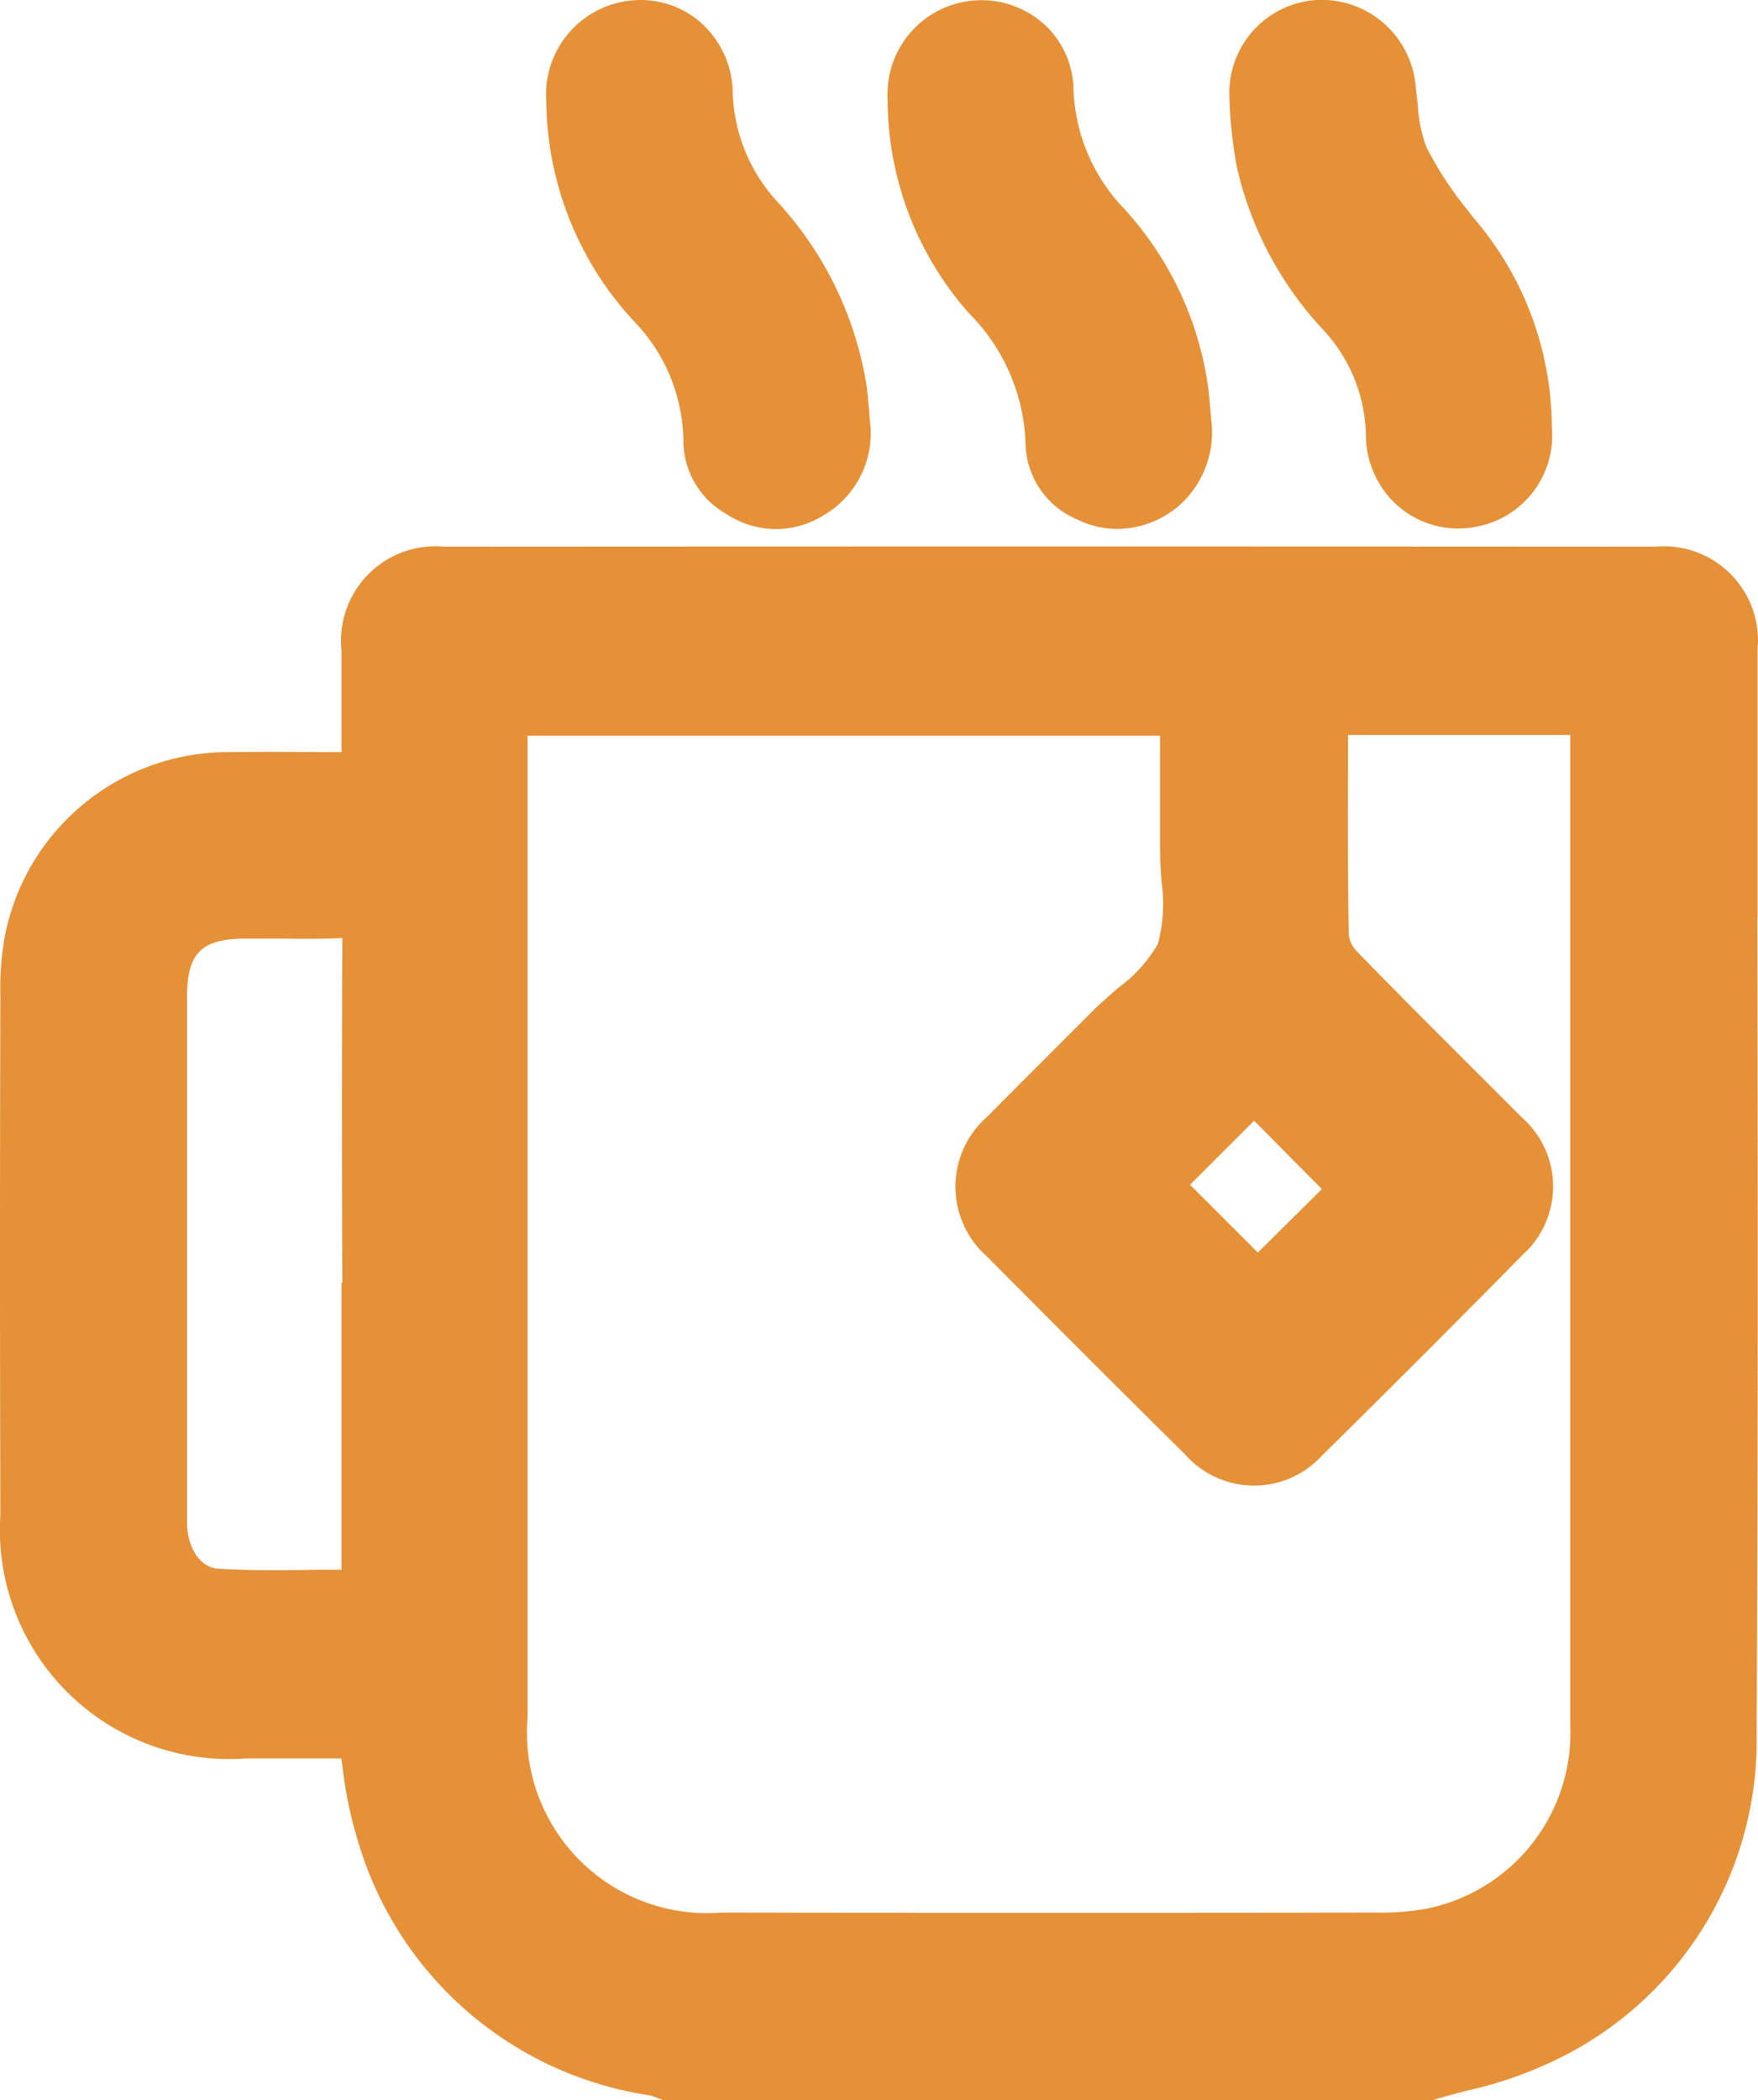 <svg xmlns="http://www.w3.org/2000/svg" xmlns:xlink="http://www.w3.org/1999/xlink" width="32.915" height="39.305" viewBox="0 0 32.915 39.305">
  <defs>
    <clipPath id="clip-path">
      <rect id="Rectangle_18" width="32.915" height="39.305" fill="#e69138"/>
    </clipPath>
  </defs>
  <g id="private-ion" transform="translate(0 0)">
    <g id="Group_21" transform="translate(0 0)" clip-path="url(#clip-path)">
      <path id="Path_21" d="M32.907,28.527l0-5.009A1.762,1.762,0,0,0,30.989,21.6q-11.334-.007-22.668,0a1.769,1.769,0,0,0-1.927,1.945c0,.535,0,1.07,0,1.624v.275h-.36c-.6-.005-1.179-.005-1.761,0a4.261,4.261,0,0,0-4.18,3.432A5.441,5.441,0,0,0,.007,30q-.014,4.858,0,9.715A4.29,4.29,0,0,0,4.59,44.278h1.8c.009.067.019.128.028.194a7.357,7.357,0,0,0,.256,1.255,6.729,6.729,0,0,0,5.506,4.858.541.541,0,0,1,.08.028l.166.062h14.4l.066-.024c.194-.057.393-.109.592-.161a7.337,7.337,0,0,0,1.4-.459,6.637,6.637,0,0,0,4.005-6.254c.028-5.085.024-10.255.014-15.25M6.394,35.373v5.373c-.133,0-.27,0-.4,0-.658.01-1.283.019-1.9-.018-.388-.024-.592-.455-.592-.866,0-.886,0-1.775,0-2.666V30.028c0-.829.27-1.094,1.113-1.094h.568c.4.005.814.009,1.226-.009q-.014,3.223,0,6.448m17.072-3.03,1.269,1.279-1.2,1.188-1.269-1.269ZM29.4,28.532q0,7.563,0,15.126A3.358,3.358,0,0,1,26.7,47.091a4.819,4.819,0,0,1-.933.071q-6.129.008-12.262,0a3.373,3.373,0,0,1-3.627-3.64V25.137H21.719v.28c0,.61,0,1.217,0,1.827,0,.2.014.417.028.625a2.916,2.916,0,0,1-.066,1.16,2.635,2.635,0,0,1-.748.829c-.156.138-.317.275-.464.421-.3.3-.6.6-.9.9-.365.365-.724.724-1.084,1.088a1.738,1.738,0,0,0-.014,2.609Q20.325,36.744,22.2,38.6a1.719,1.719,0,0,0,2.547.014c1.212-1.193,2.443-2.424,3.759-3.759a1.72,1.72,0,0,0-.019-2.58q-.6-.6-1.207-1.207c-.634-.634-1.269-1.269-1.894-1.913a.527.527,0,0,1-.133-.3c-.019-1.046-.019-2.088-.014-3.149v-.582H29.4Z" transform="translate(0 -11.369)" fill="#e69138"/>
      <path id="Path_22" d="M26.767,9.659a1.674,1.674,0,0,1-1.8-.043,1.575,1.575,0,0,1-.8-1.359A3.273,3.273,0,0,0,23.23,6,6.137,6.137,0,0,1,21.6,1.9,1.768,1.768,0,0,1,23.24.005a1.7,1.7,0,0,1,1.288.45,1.782,1.782,0,0,1,.563,1.278,3.16,3.16,0,0,0,.838,2.045A6.6,6.6,0,0,1,27.6,7.239c.019.142.028.284.043.426l.014.19a1.777,1.777,0,0,1-.885,1.8" transform="translate(-11.372 0)" fill="#e69138"/>
      <path id="Path_23" d="M40.413,9.575A1.76,1.76,0,0,1,39.4,9.9a1.666,1.666,0,0,1-.734-.17A1.574,1.574,0,0,1,37.682,8.3a3.614,3.614,0,0,0-1.061-2.438A6.049,6.049,0,0,1,35.1,1.853,1.758,1.758,0,0,1,38.041.465a1.69,1.69,0,0,1,.54,1.231,3.393,3.393,0,0,0,.956,2.221A6.223,6.223,0,0,1,41.1,7.241c.019.142.028.284.043.426l.015.18a1.834,1.834,0,0,1-.739,1.728" transform="translate(-18.481 -0.002)" fill="#e69138"/>
      <path id="Path_24" d="M54.647,7.926v.057a1.735,1.735,0,0,1-1.368,1.865,1.753,1.753,0,0,1-.379.043,1.717,1.717,0,0,1-1.577-1.027,1.734,1.734,0,0,1-.156-.692,2.97,2.97,0,0,0-.8-2,6.594,6.594,0,0,1-1.614-3.035,8.313,8.313,0,0,1-.142-1.311A1.744,1.744,0,0,1,50.239,0a1.768,1.768,0,0,1,1.856,1.581c.014.123.028.251.043.379a2.655,2.655,0,0,0,.161.791,6.535,6.535,0,0,0,.781,1.193l.085.113a6.029,6.029,0,0,1,1.482,3.864" transform="translate(-25.593 0)" fill="#e69138"/>
    </g>
  </g>
</svg>
